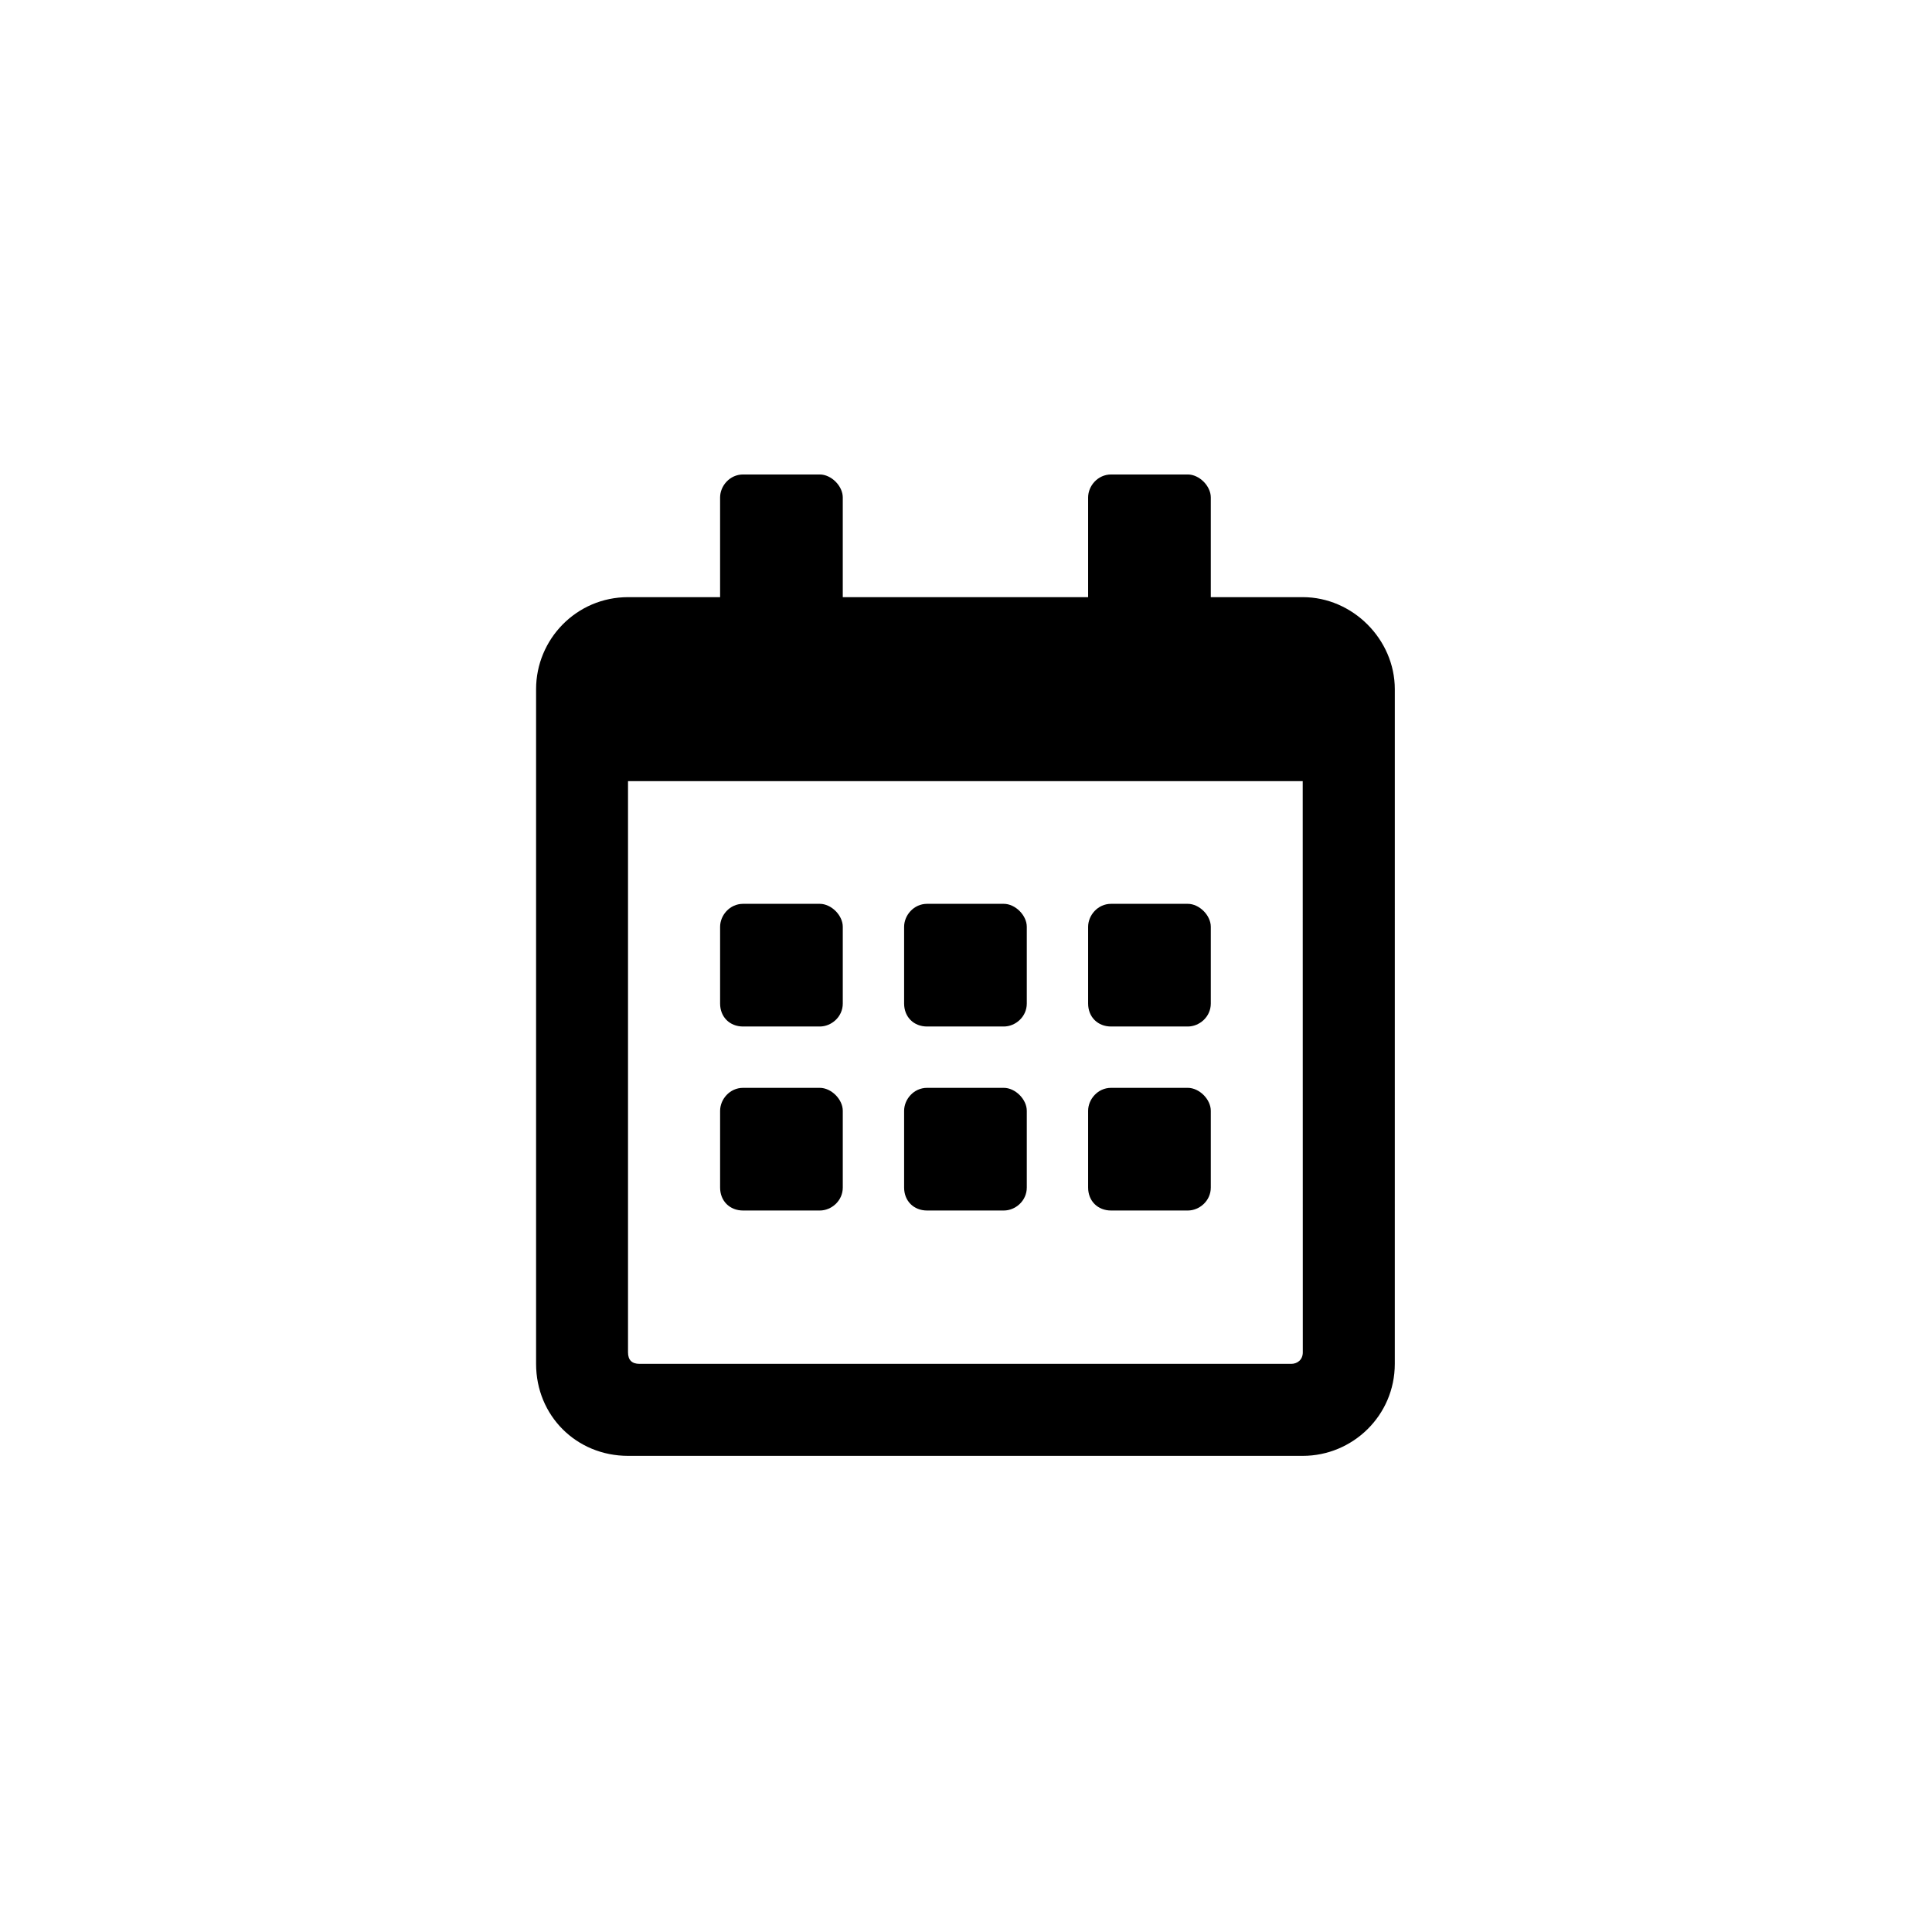 <svg
   width="100mm"
   height="100mm"
   viewBox="0 0 100 100"
   version="1.1"
   id="svg1"
   xmlns="http://www.w3.org/2000/svg"
   xmlns:svg="http://www.w3.org/2000/svg">
    <path
       d="m 82.629,130.883 c 0.141,0 0.281,-0.117 0.281,-0.281 v -0.938 c 0,-0.141 -0.141,-0.281 -0.281,-0.281 h -0.938 c -0.164,0 -0.281,0.141 -0.281,0.281 v 0.938 c 0,0.164 0.117,0.281 0.281,0.281 z m 2.531,-0.281 v -0.938 c 0,-0.141 -0.141,-0.281 -0.281,-0.281 h -0.938 c -0.164,0 -0.281,0.141 -0.281,0.281 v 0.938 c 0,0.164 0.117,0.281 0.281,0.281 h 0.938 c 0.141,0 0.281,-0.117 0.281,-0.281 z m 2.25,0 v -0.938 c 0,-0.141 -0.141,-0.281 -0.281,-0.281 h -0.938 c -0.164,0 -0.281,0.141 -0.281,0.281 v 0.938 c 0,0.164 0.117,0.281 0.281,0.281 h 0.938 c 0.141,0 0.281,-0.117 0.281,-0.281 z m -2.25,2.25 v -0.938 c 0,-0.141 -0.141,-0.281 -0.281,-0.281 h -0.938 c -0.164,0 -0.281,0.141 -0.281,0.281 v 0.938 c 0,0.164 0.117,0.281 0.281,0.281 h 0.938 c 0.141,0 0.281,-0.117 0.281,-0.281 z m -2.25,0 v -0.938 c 0,-0.141 -0.141,-0.281 -0.281,-0.281 h -0.938 c -0.164,0 -0.281,0.141 -0.281,0.281 v 0.938 c 0,0.164 0.117,0.281 0.281,0.281 h 0.938 c 0.141,0 0.281,-0.117 0.281,-0.281 z m 4.5,0 v -0.938 c 0,-0.141 -0.141,-0.281 -0.281,-0.281 h -0.938 c -0.164,0 -0.281,0.141 -0.281,0.281 v 0.938 c 0,0.164 0.117,0.281 0.281,0.281 h 0.938 c 0.141,0 0.281,-0.117 0.281,-0.281 z m 2.25,-6.094 c 0,-0.609 -0.516,-1.125 -1.125,-1.125 h -1.125 v -1.219 c 0,-0.141 -0.141,-0.281 -0.281,-0.281 h -0.938 c -0.164,0 -0.281,0.141 -0.281,0.281 v 1.219 h -3 v -1.219 c 0,-0.141 -0.141,-0.281 -0.281,-0.281 h -0.938 c -0.164,0 -0.281,0.141 -0.281,0.281 v 1.219 h -1.125 c -0.633,0 -1.125,0.516 -1.125,1.125 v 8.25 c 0,0.633 0.492,1.125 1.125,1.125 h 8.25 c 0.609,0 1.125,-0.492 1.125,-1.125 z m -1.125,8.109 c 0,0.094 -0.07,0.141 -0.141,0.141 h -7.969 c -0.094,0 -0.141,-0.047 -0.141,-0.141 v -6.984 h 8.25 z"
       id="text3"
       style="font-family:'Font Awesome 5 Free';-inkscape-font-specification:'Font Awesome 5 Free';white-space:pre"
       transform="matrix(4.233,0,0,4.233,-307.336,-500.896)"
       aria-label="" />
</svg>
